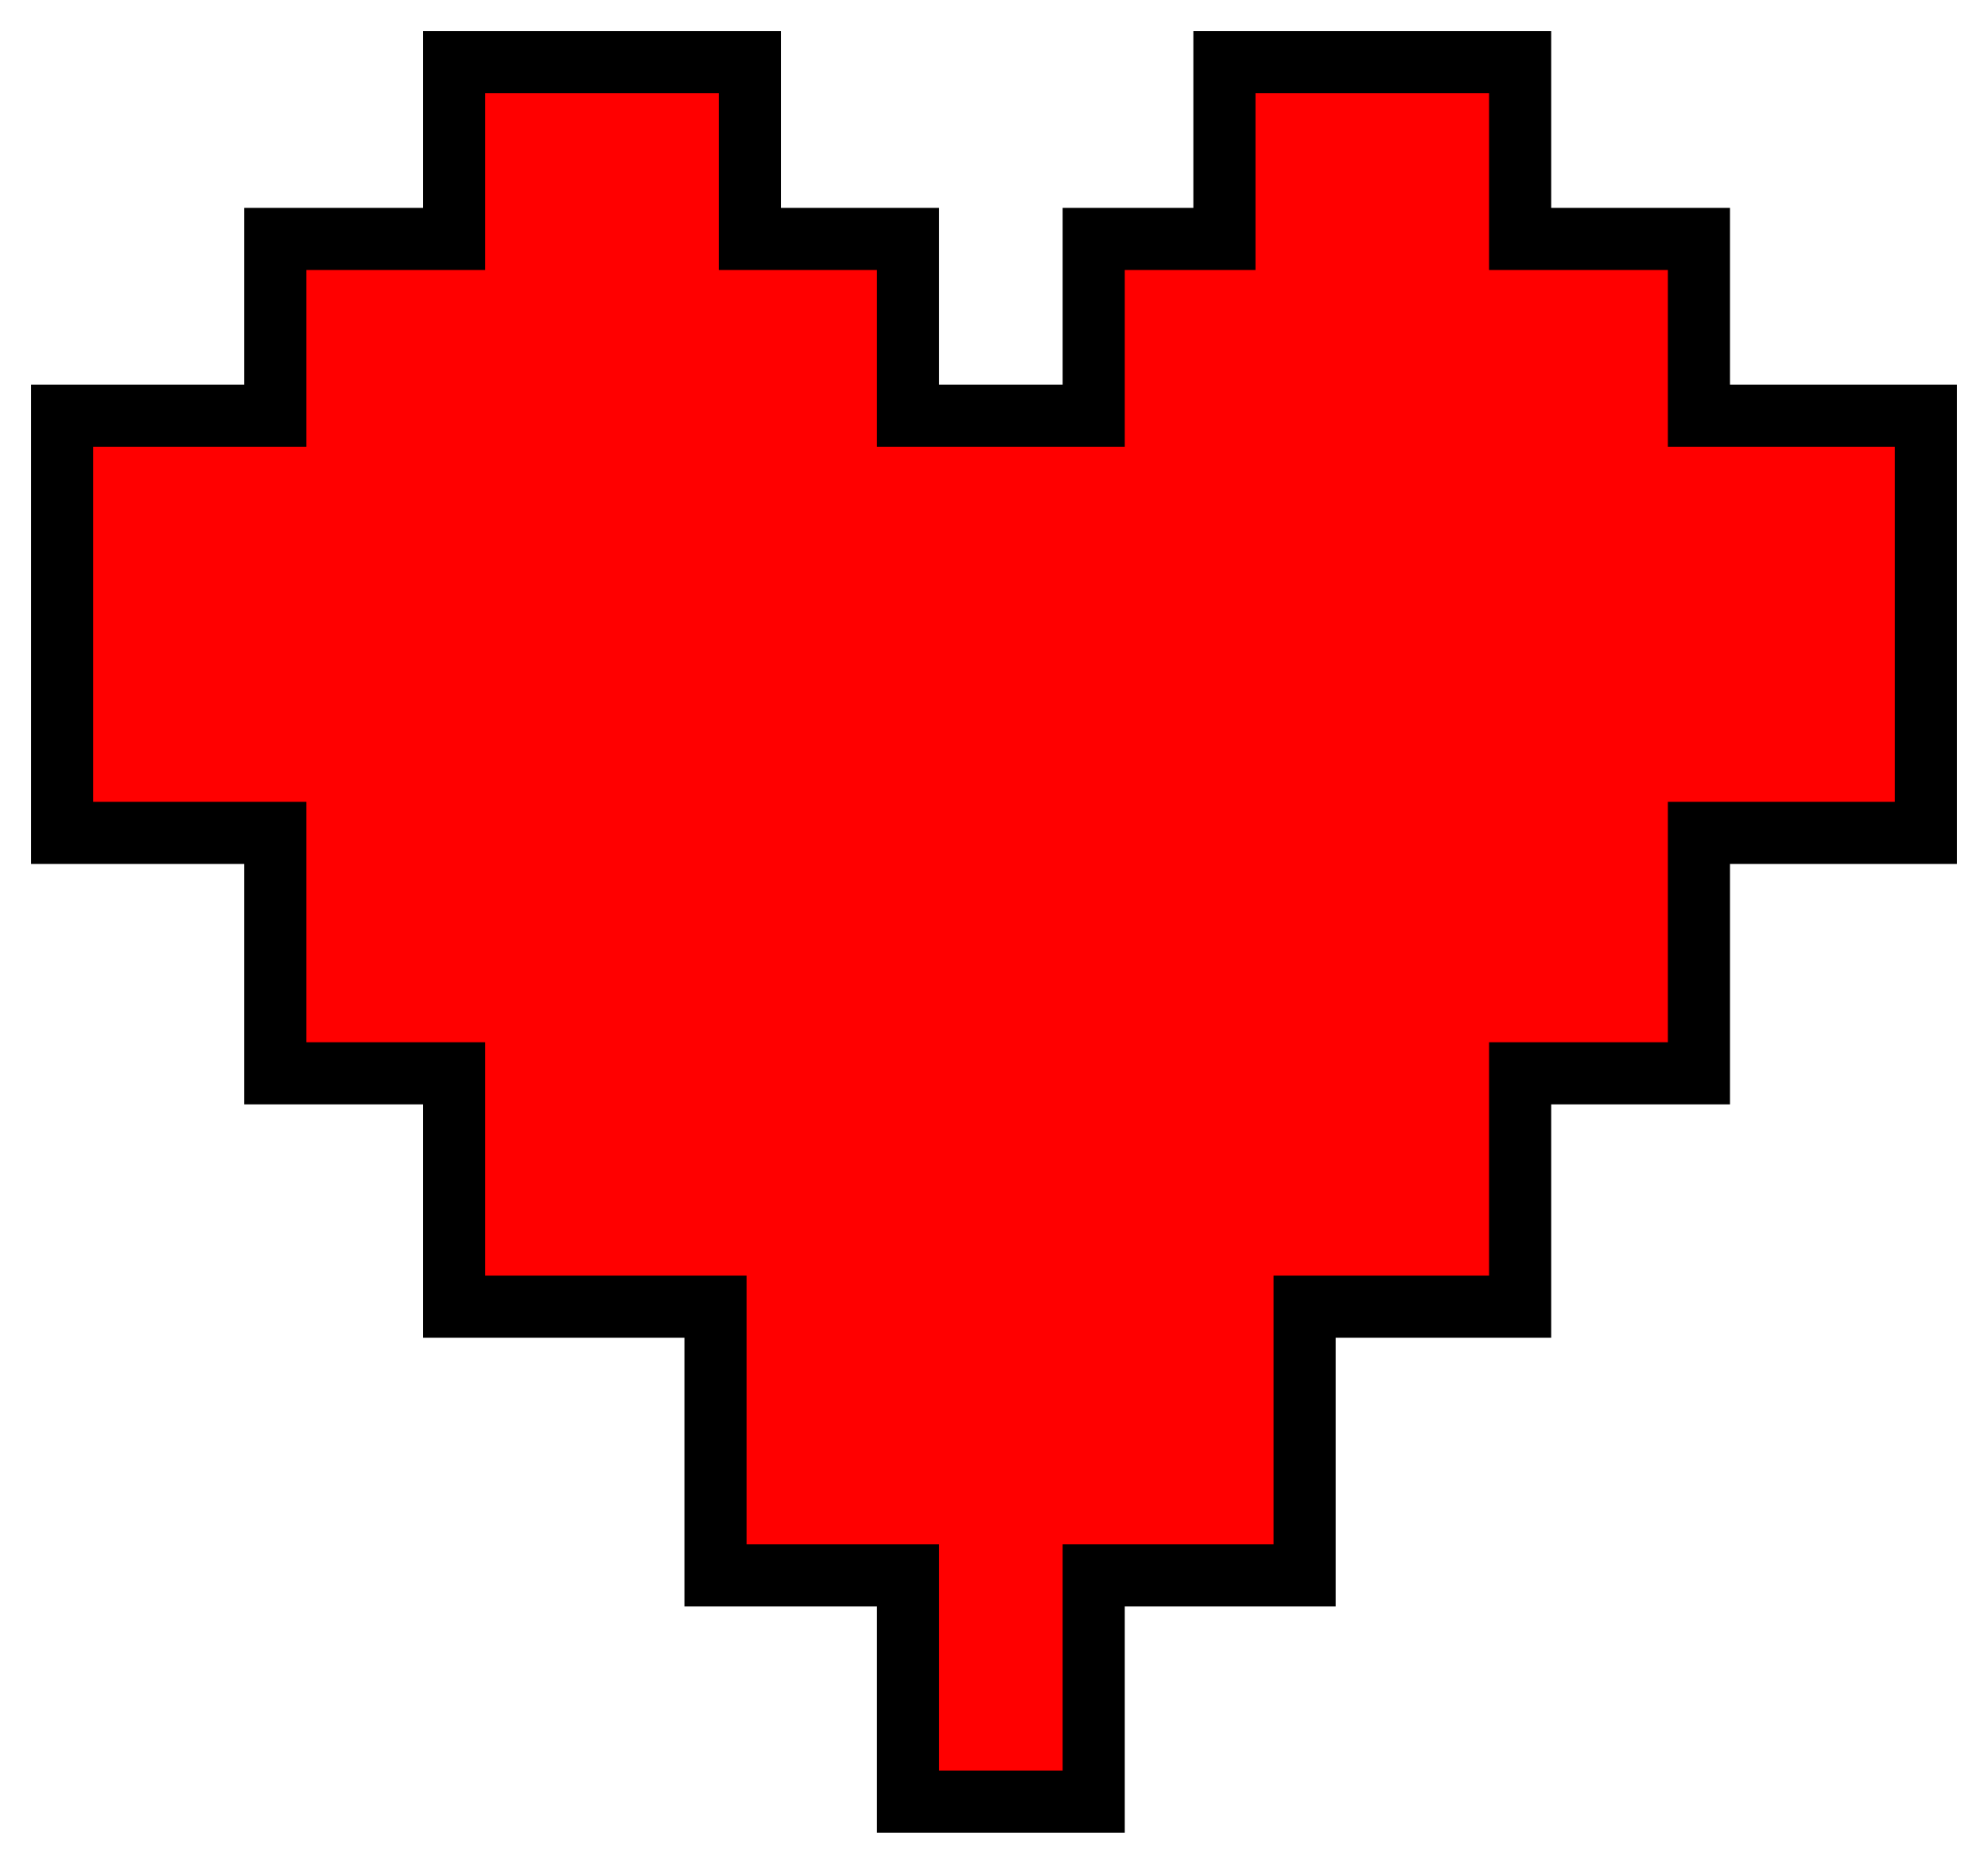 <svg width="32" height="30" viewBox="0 0 32 30" fill="none" xmlns="http://www.w3.org/2000/svg">
<path id="Vector 1" d="M14.616 6.691H17.605V3.846H19.709V1H24.469V3.846H27.347V6.691H31V13.406H27.347V17.276H24.469V21.032H21V25.358H17.605V29H14.616V25.358H11.517V21.032H7.31V17.276H4.432V13.406H1V6.691H4.432V3.846H7.31V1H12.07V3.846H14.616V6.691Z" fill="#FF0000" stroke="black"/>
</svg>
